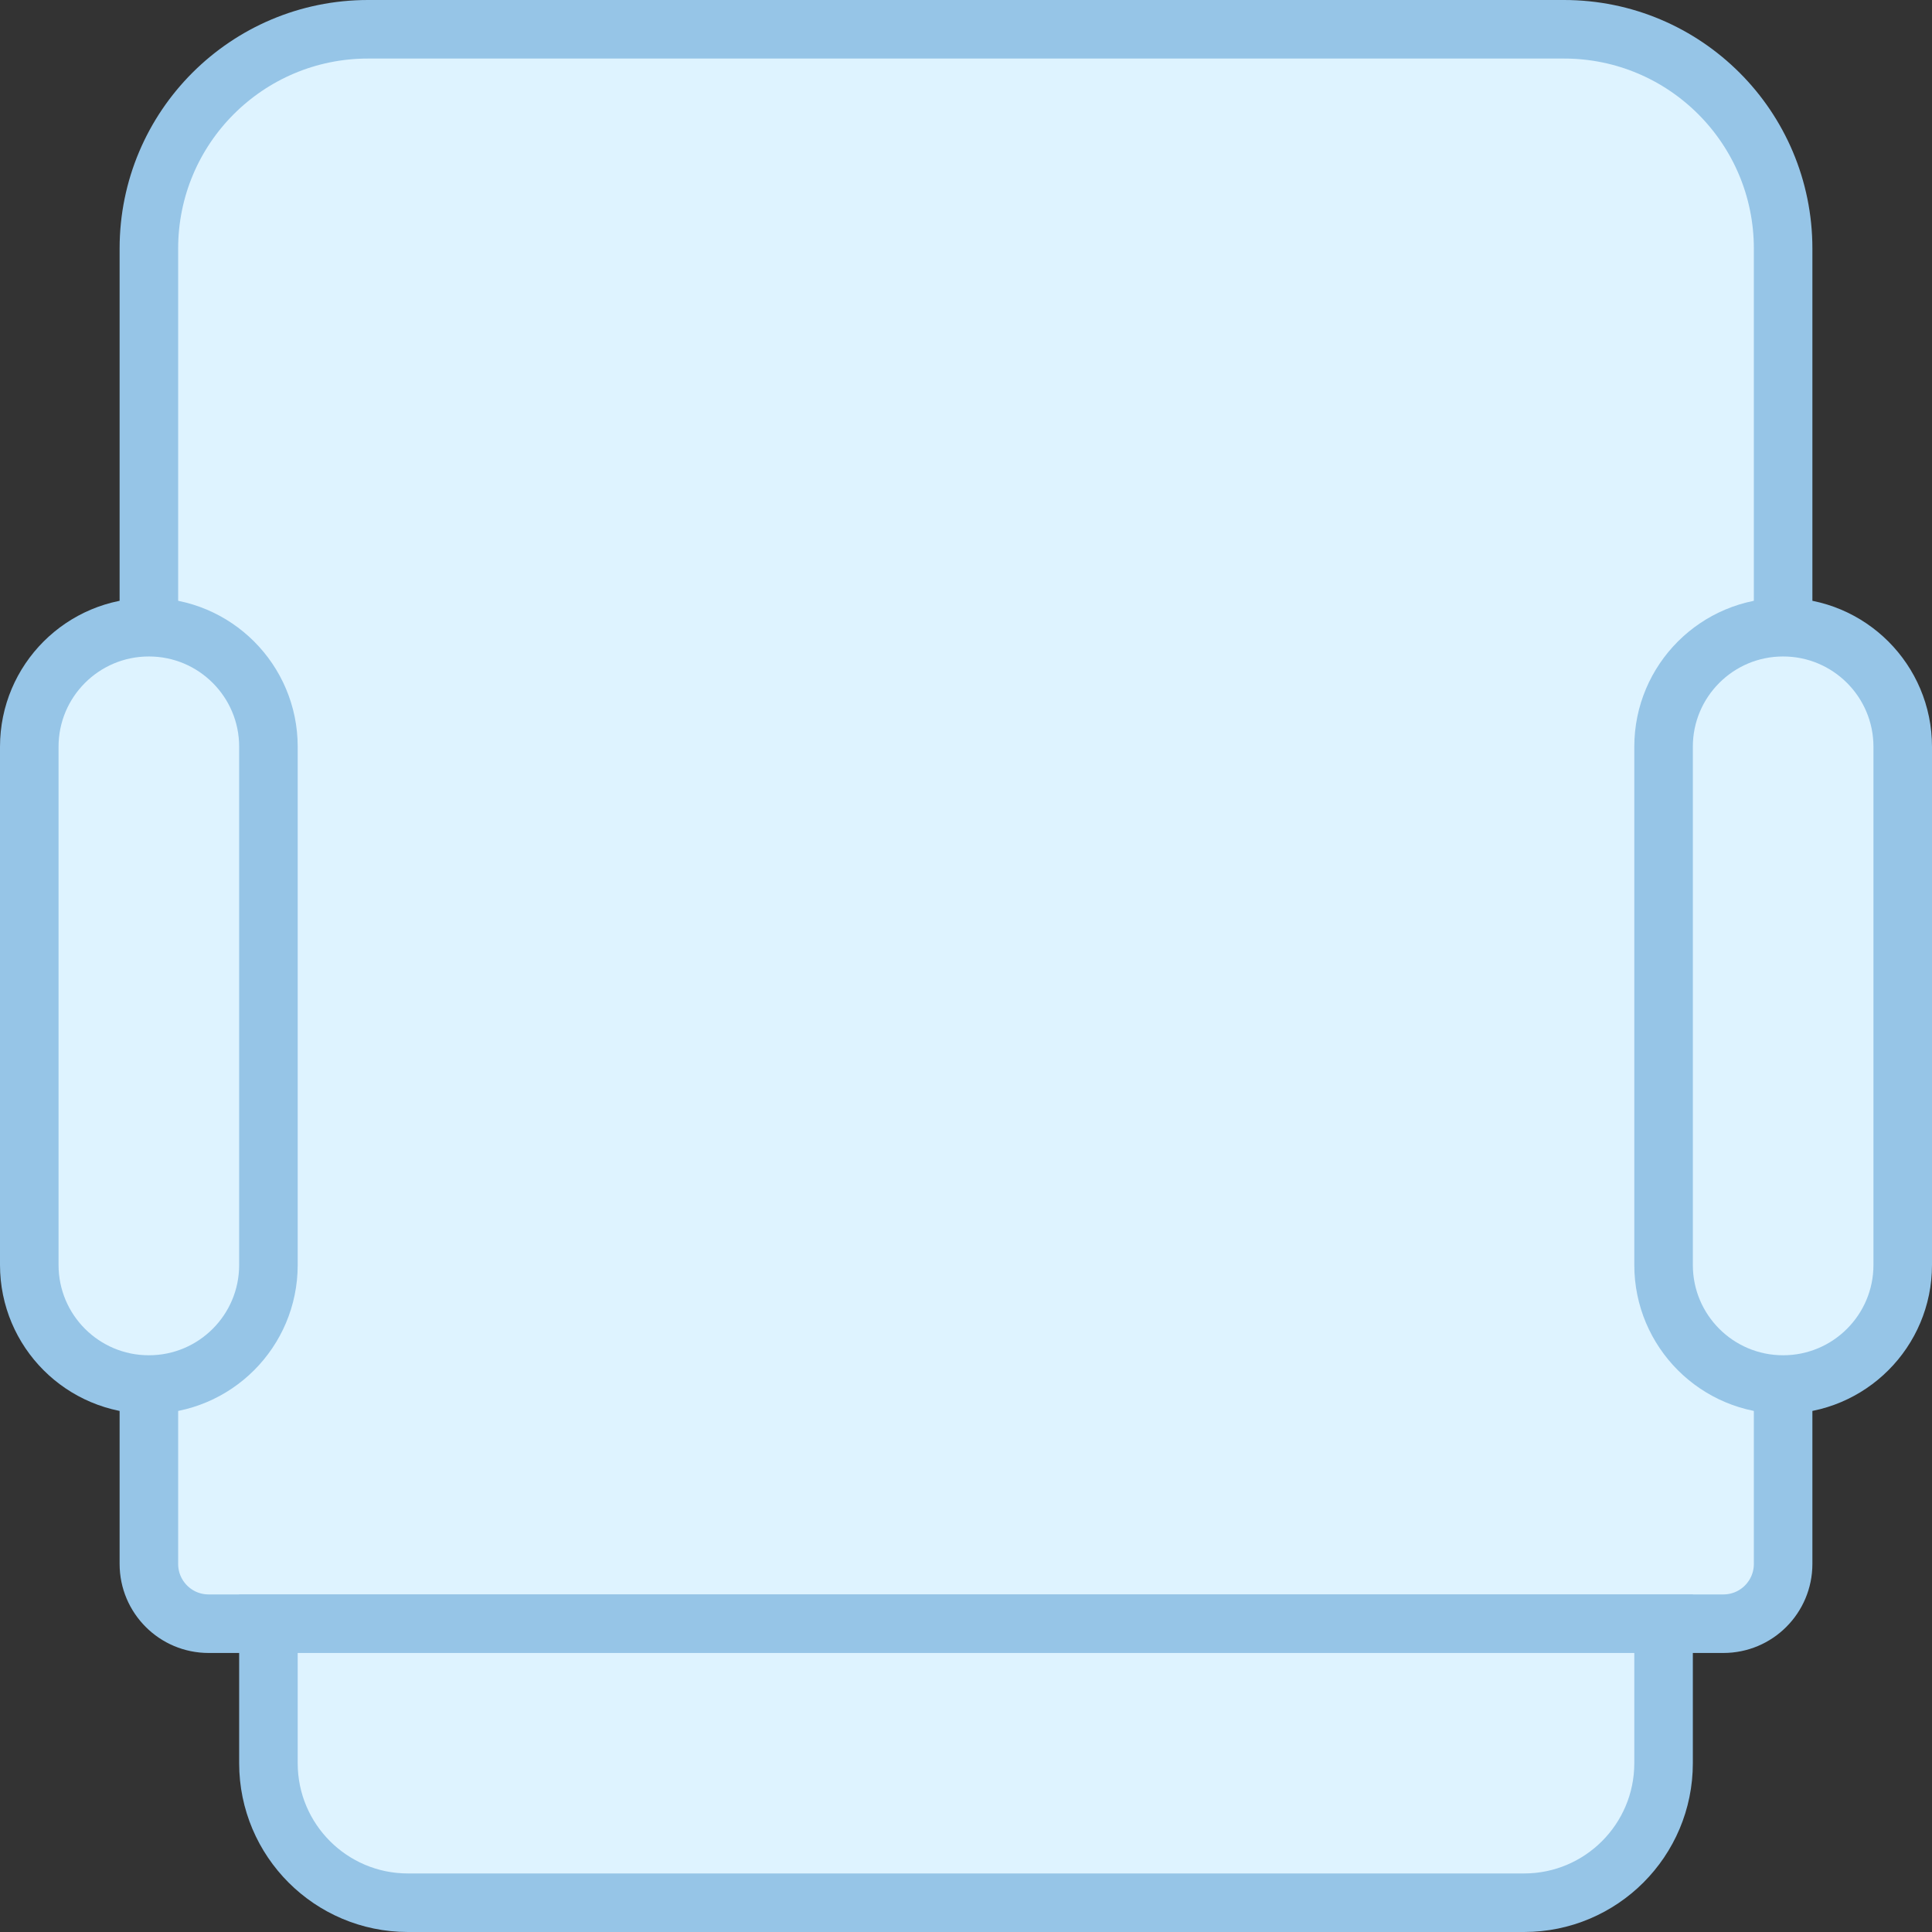 <svg xmlns="http://www.w3.org/2000/svg" width="33" height="33" viewBox="0 0 33 33" fill="none">
<rect x="0" y="0" width="33" height="33" fill="#333333" stroke="none"/>
<path fill-rule="evenodd" clip-rule="evenodd" d="M26.713 0.5C27.747 0.5 28.683 0.919 29.361 1.597C30.038 2.274 30.457 3.211 30.457 4.245V26.713C30.457 26.995 30.343 27.25 30.158 27.435C29.974 27.62 29.718 27.734 29.436 27.734H3.564C3.282 27.734 3.026 27.62 2.842 27.435C2.657 27.25 2.543 26.995 2.543 26.713V4.245C2.543 3.211 2.962 2.274 3.639 1.597C4.317 0.919 5.253 0.5 6.287 0.5H26.713Z" fill="#DEF3FF" stroke="#96C5E7"/>
<path fill-rule="evenodd" clip-rule="evenodd" d="M28.415 27.734V30.117C28.415 30.775 28.148 31.371 27.717 31.802C27.286 32.233 26.69 32.5 26.032 32.5H6.968C6.31 32.5 5.714 32.233 5.283 31.802C4.852 31.371 4.585 30.775 4.585 30.117V27.734H28.415Z" fill="#DEF3FF" stroke="#96C5E7"/>
<path d="M4.585 12.755C4.585 11.627 3.671 10.713 2.543 10.713C1.414 10.713 0.5 11.627 0.5 12.755V21.606C0.5 22.735 1.414 23.649 2.543 23.649C3.671 23.649 4.585 22.735 4.585 21.606V12.755Z" fill="#DEF3FF" stroke="#96C5E7"/>
<path d="M32.5 12.755C32.5 11.627 31.585 10.713 30.457 10.713C29.329 10.713 28.415 11.627 28.415 12.755V21.606C28.415 22.735 29.329 23.649 30.457 23.649C31.585 23.649 32.5 22.735 32.5 21.606V12.755Z" fill="#DEF3FF" stroke="#96C5E7"/>
</svg>